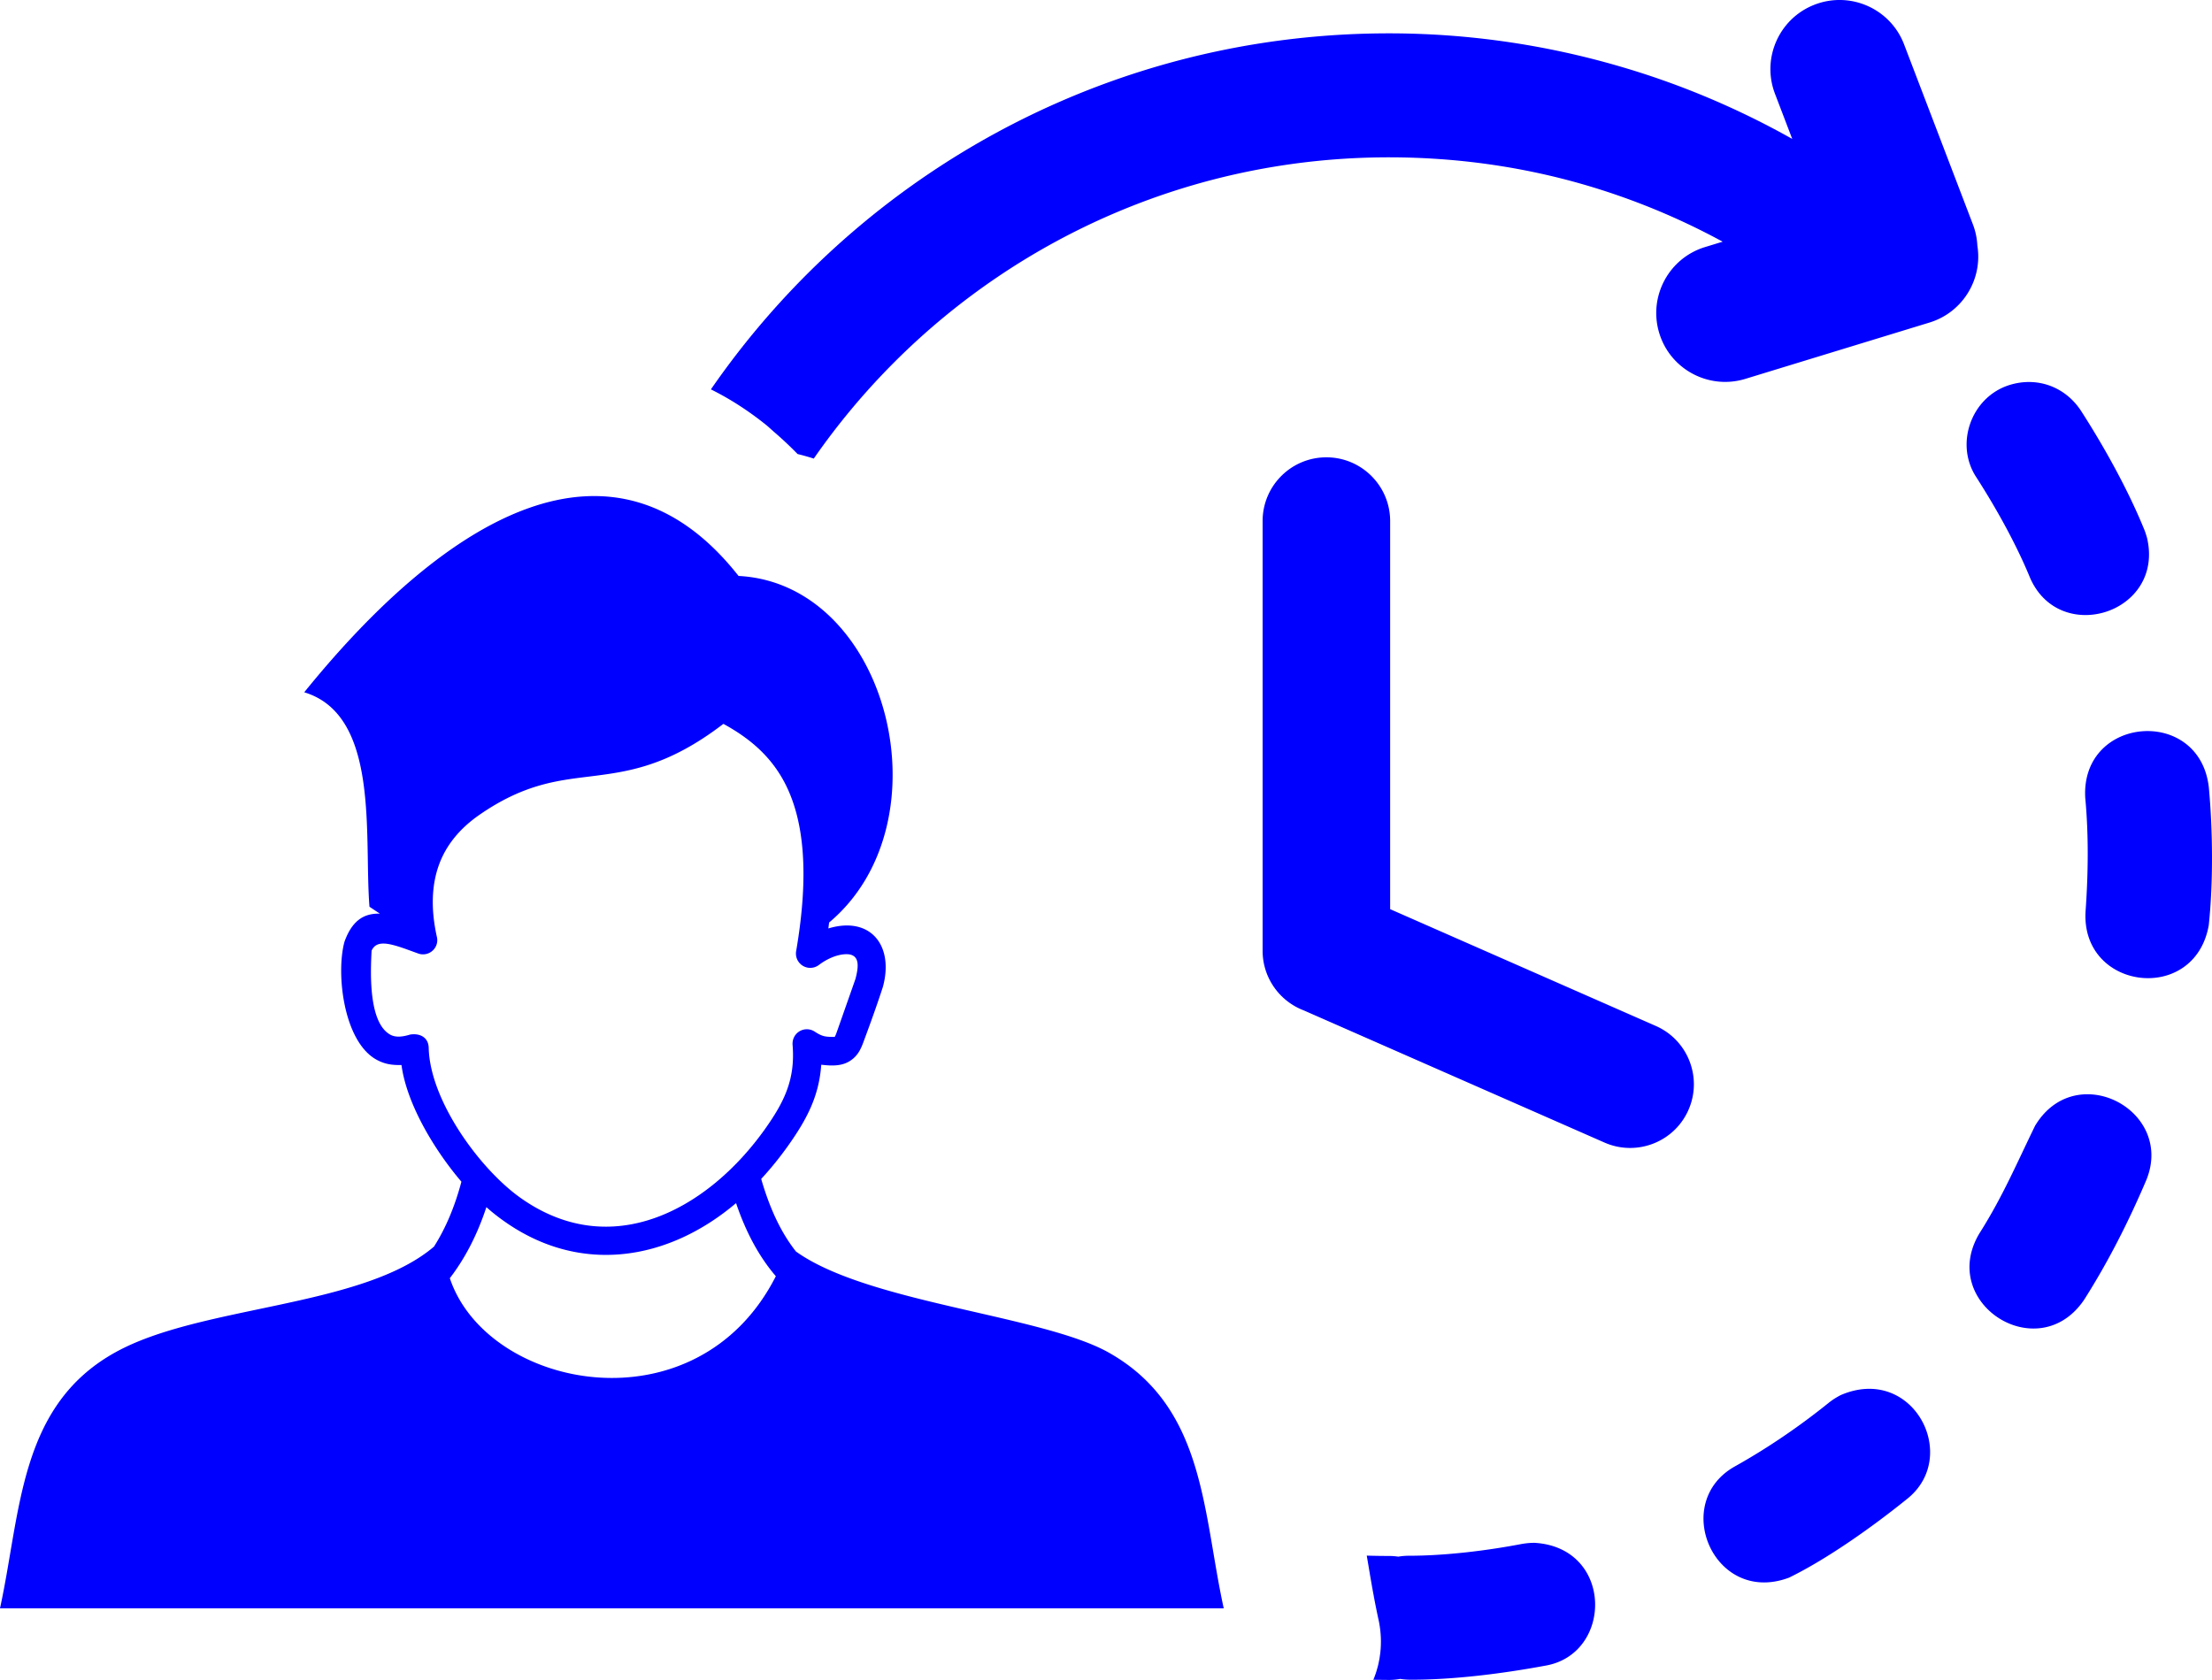 <svg xmlns="http://www.w3.org/2000/svg" shape-rendering="geometricPrecision" text-rendering="geometricPrecision" image-rendering="optimizeQuality" fill-rule="evenodd" clip-rule="evenodd" viewBox="0 0 512 388.9"><path fill-rule="nonzero" d="M321.49 360.2c.74 0 1.46.06 2.17.16.8-.14 1.65-.21 2.52-.21 8.33 0 18.01-1.18 26.12-2.74 1-.16 1.84-.25 2.89-.25 18.32 1.08 18.24 25.82 2.42 28.45-9.7 1.8-20.95 3.24-30.91 3.24-1 0-1.8-.06-2.59-.19-.85.16-1.72.24-2.62.24l-3.61-.04c.42-.98.75-2 1.02-3.04l.03-.09.02-.12.02-.06.04-.15.04-.19v-.02l.08-.33.01-.09.09-.43.1-.53.01-.11.16-1.12.01-.17.01-.01.01-.18v-.02l.02-.22.02-.12v-.1l.01-.08.01-.13v-.05l.01-.17v-.01l.01-.18v-.03l.02-.44v-.22l.01-.39v-.19l-.01-.3v-.24l-.01-.18v-.03l-.01-.15v-.07l-.03-.44v-.04l-.01-.19-.02-.18v-.04l-.02-.14v-.08l-.01-.11-.02-.12v-.06l-.02-.16v-.02l-.02-.19-.01-.01-.02-.17v-.05l-.03-.14-.01-.09-.01-.09-.02-.14-.01-.05-.03-.17v-.01l-.03-.19V376l-.04-.16-.01-.07-.02-.12-.02-.1-.01-.08-.03-.15-.01-.03-.04-.19-.04-.2-.01-.01-.03-.18-.02-.04-.03-.15-.01-.06-.03-.14-.01-.07-.03-.12-.02-.09-.02-.1-.02-.11-.02-.09-.03-.12-.01-.06-.03-.15-.01-.04-.03-.16-.01-.03-.04-.18v-.01l-.03-.19h-.01l-.04-.19v-.02l-.03-.16-.01-.05-.03-.14-.01-.06-.03-.12-.02-.09-.02-.1-.01-.09-.02-.1-.02-.1-.02-.08-.02-.13-.02-.05-.02-.15-.01-.04-.03-.16v-.02l-.04-.18-.04-.18v-.02l-.03-.16-.01-.03-.02-.15-.01-.05-.03-.13-.01-.07-.03-.11-.01-.09-.02-.09-.01-.1-.02-.08-.02-.12-.01-.06-.02-.13-.01-.04-.03-.15-.04-.2v-.01l-.03-.18-.04-.17v-.02l-.03-.16-.01-.04-.02-.13-.01-.06-.02-.12-.01-.07-.02-.11-.02-.08-.02-.09-.01-.1-.02-.07-.02-.12-.01-.05-.02-.14-.01-.04-.02-.16-.01-.01-.03-.17v-.01l-.03-.17v-.01l-.03-.16v-.03l-.03-.14v-.05l-.03-.12-.01-.07-.02-.11-.01-.08-.02-.09-.01-.09-.02-.08-.01-.11-.02-.06-.02-.13-.01-.05-.02-.13-.01-.04-.02-.15-.01-.01-.06-.34v-.03l-.05-.32-.01-.05-.02-.12-.01-.07-.02-.09-.02-.09-.01-.09-.17-1.02-.42-2.48c1.71.05 3.42.08 5.14.08zm-141.91-64.76c-3.67-4.29-6.77-9.74-9.21-16.92-15.79 13.37-36.1 16.68-53.74 4.14-1.38-.97-2.73-2.04-4.05-3.21-2.17 6.6-5.06 12.02-8.46 16.45 8.66 25.89 57.19 35.51 75.46-.46zM70.42 160.26c33.31-41.16 71.7-63.55 100.53-26.93 34.73 1.82 48.65 57 20.96 80.23l-.17 1.37c9.73-2.93 15.21 3.93 12.63 13.49-1.32 4.09-2.89 8.43-4.39 12.47-.67 1.88-1.32 3.24-2.68 4.31-2.11 1.7-4.69 1.57-7.21 1.28-.52 7.37-3.4 12.71-7.62 18.68-2 2.82-4.1 5.4-6.28 7.76 2.11 7.3 4.8 12.69 8.05 16.8 16.57 11.89 56.77 14.7 72.29 23.34 22.42 12.56 21.81 36.81 26.72 59.26H0c4.86-22.26 4.36-46.9 26.71-59.26 19.7-10.95 57.09-10.26 73.74-24.47 2.6-4.08 4.76-9.04 6.35-15.03-6.08-7.12-12.64-17.84-13.87-27.01-2.19.05-3.95-.2-5.91-1.31-7.57-4.34-9.27-20.05-7.28-27.25 1.8-4.97 4.56-6.58 8.19-6.48l-2.41-1.6c-1.3-16.2 2.5-44.33-15.1-49.65zm23.31 59.36c-3.89-1.35-6.64-1.97-7.72.46-.27 5.21-.71 16.58 4.28 19.42 1.41.8 3.17.44 4.64 0 2.19-.36 4.24.6 4.3 3.07.28 12.19 11.8 28.02 21.22 34.71 21.15 15.03 43.5 2.57 56.65-15.95 4.45-6.28 7.02-11.49 6.35-19.49-.04-.7.12-1.43.53-2.06a3.307 3.307 0 0 1 4.57-.98c1.83 1.21 2.56 1.24 4.64 1.24.1-.06.3-.57.58-1.36l4.24-12.06c.73-2.79 1.22-6-2.55-5.71-1.85.14-4.01 1.03-5.92 2.48a3.312 3.312 0 0 1-5.26-3.2c3.11-18.14 1.68-29.99-2.19-38.06-3.39-7.07-8.8-11.36-14.65-14.56-13.01 9.97-22.17 11.1-31.31 12.23-7.55.93-15.1 1.88-25.1 8.79-4.72 3.26-7.87 7.21-9.49 11.8-1.66 4.7-1.8 10.17-.45 16.37.18.63.17 1.33-.07 2-.63 1.71-2.53 2.6-4.23 1.97l-3.06-1.11zm198.52-98.99c0-8.15 6.61-14.76 14.76-14.76 8.14 0 14.76 6.61 14.76 14.76v89.84l61.5 27.04c7.44 3.27 10.83 11.98 7.55 19.43-3.27 7.45-11.98 10.83-19.43 7.56l-69.62-30.6c-5.56-2.12-9.52-7.5-9.52-13.81v-99.46zm164.41-68.68c.62 1.62.95 3.28 1.03 4.93 1.26 7.76-3.39 15.46-11.12 17.8l-42.63 13.04c-8.42 2.55-17.34-2.2-19.89-10.63-2.55-8.43 2.21-17.34 10.63-19.9l4.06-1.24a161.344 161.344 0 0 0-32.23-13.25c-14.16-4.09-29.27-6.28-45.02-6.28-44.7 0-85.18 18.12-114.47 47.41a162.905 162.905 0 0 0-18.66 22.33c-1.23-.39-2.47-.75-3.74-1.05a84.008 84.008 0 0 0-5.45-5.12l-1.64-1.46c-4.23-3.42-8.56-6.2-12.98-8.39a192.14 192.14 0 0 1 22.17-26.6c34.49-34.49 82.14-55.82 134.77-55.82 18.25 0 36.04 2.62 52.98 7.52 14.22 4.1 27.75 9.82 40.37 16.92l-4-10.47c-3.14-8.25 1-17.5 9.26-20.64 8.26-3.14 17.51 1 20.64 9.26l15.92 41.64zm-55.11 287.53c-14.97 8.41-4.77 32.24 12.55 25.74 8.96-4.38 19.47-11.88 27.26-18.17 12.61-9.91 1.32-31.36-15.38-24.05-.96.52-1.72.98-2.6 1.67-6.8 5.49-14.19 10.54-21.83 14.81zm56.63-53.98c-9.72 16.2 13.7 31.17 24.29 15.29 5.56-8.77 10.24-18.02 14.31-27.57 6.67-16.21-16.34-28.26-25.73-12.61-4.31 8.83-7.52 16.45-12.87 24.89zm24.55-74.45c-1.01 18.22 25.28 21.5 28.52 3.14 1.05-9.86.94-22 .02-31.89-2.1-18.88-29.66-16.6-28.61 2.38.82 8.74.69 17.61.07 26.37zm-12.84-77.28c6.93 15.84 31.16 8.11 27.07-9.26-.22-.74-.42-1.42-.74-2.16-3.74-9.13-9.25-19.05-14.6-27.34-3.72-5.59-10.22-7.84-16.49-5.88-8.92 2.79-12.75 13.75-7.64 21.42 4.56 7.1 9.2 15.42 12.4 23.22z" style="fill: blue;"/></svg>
